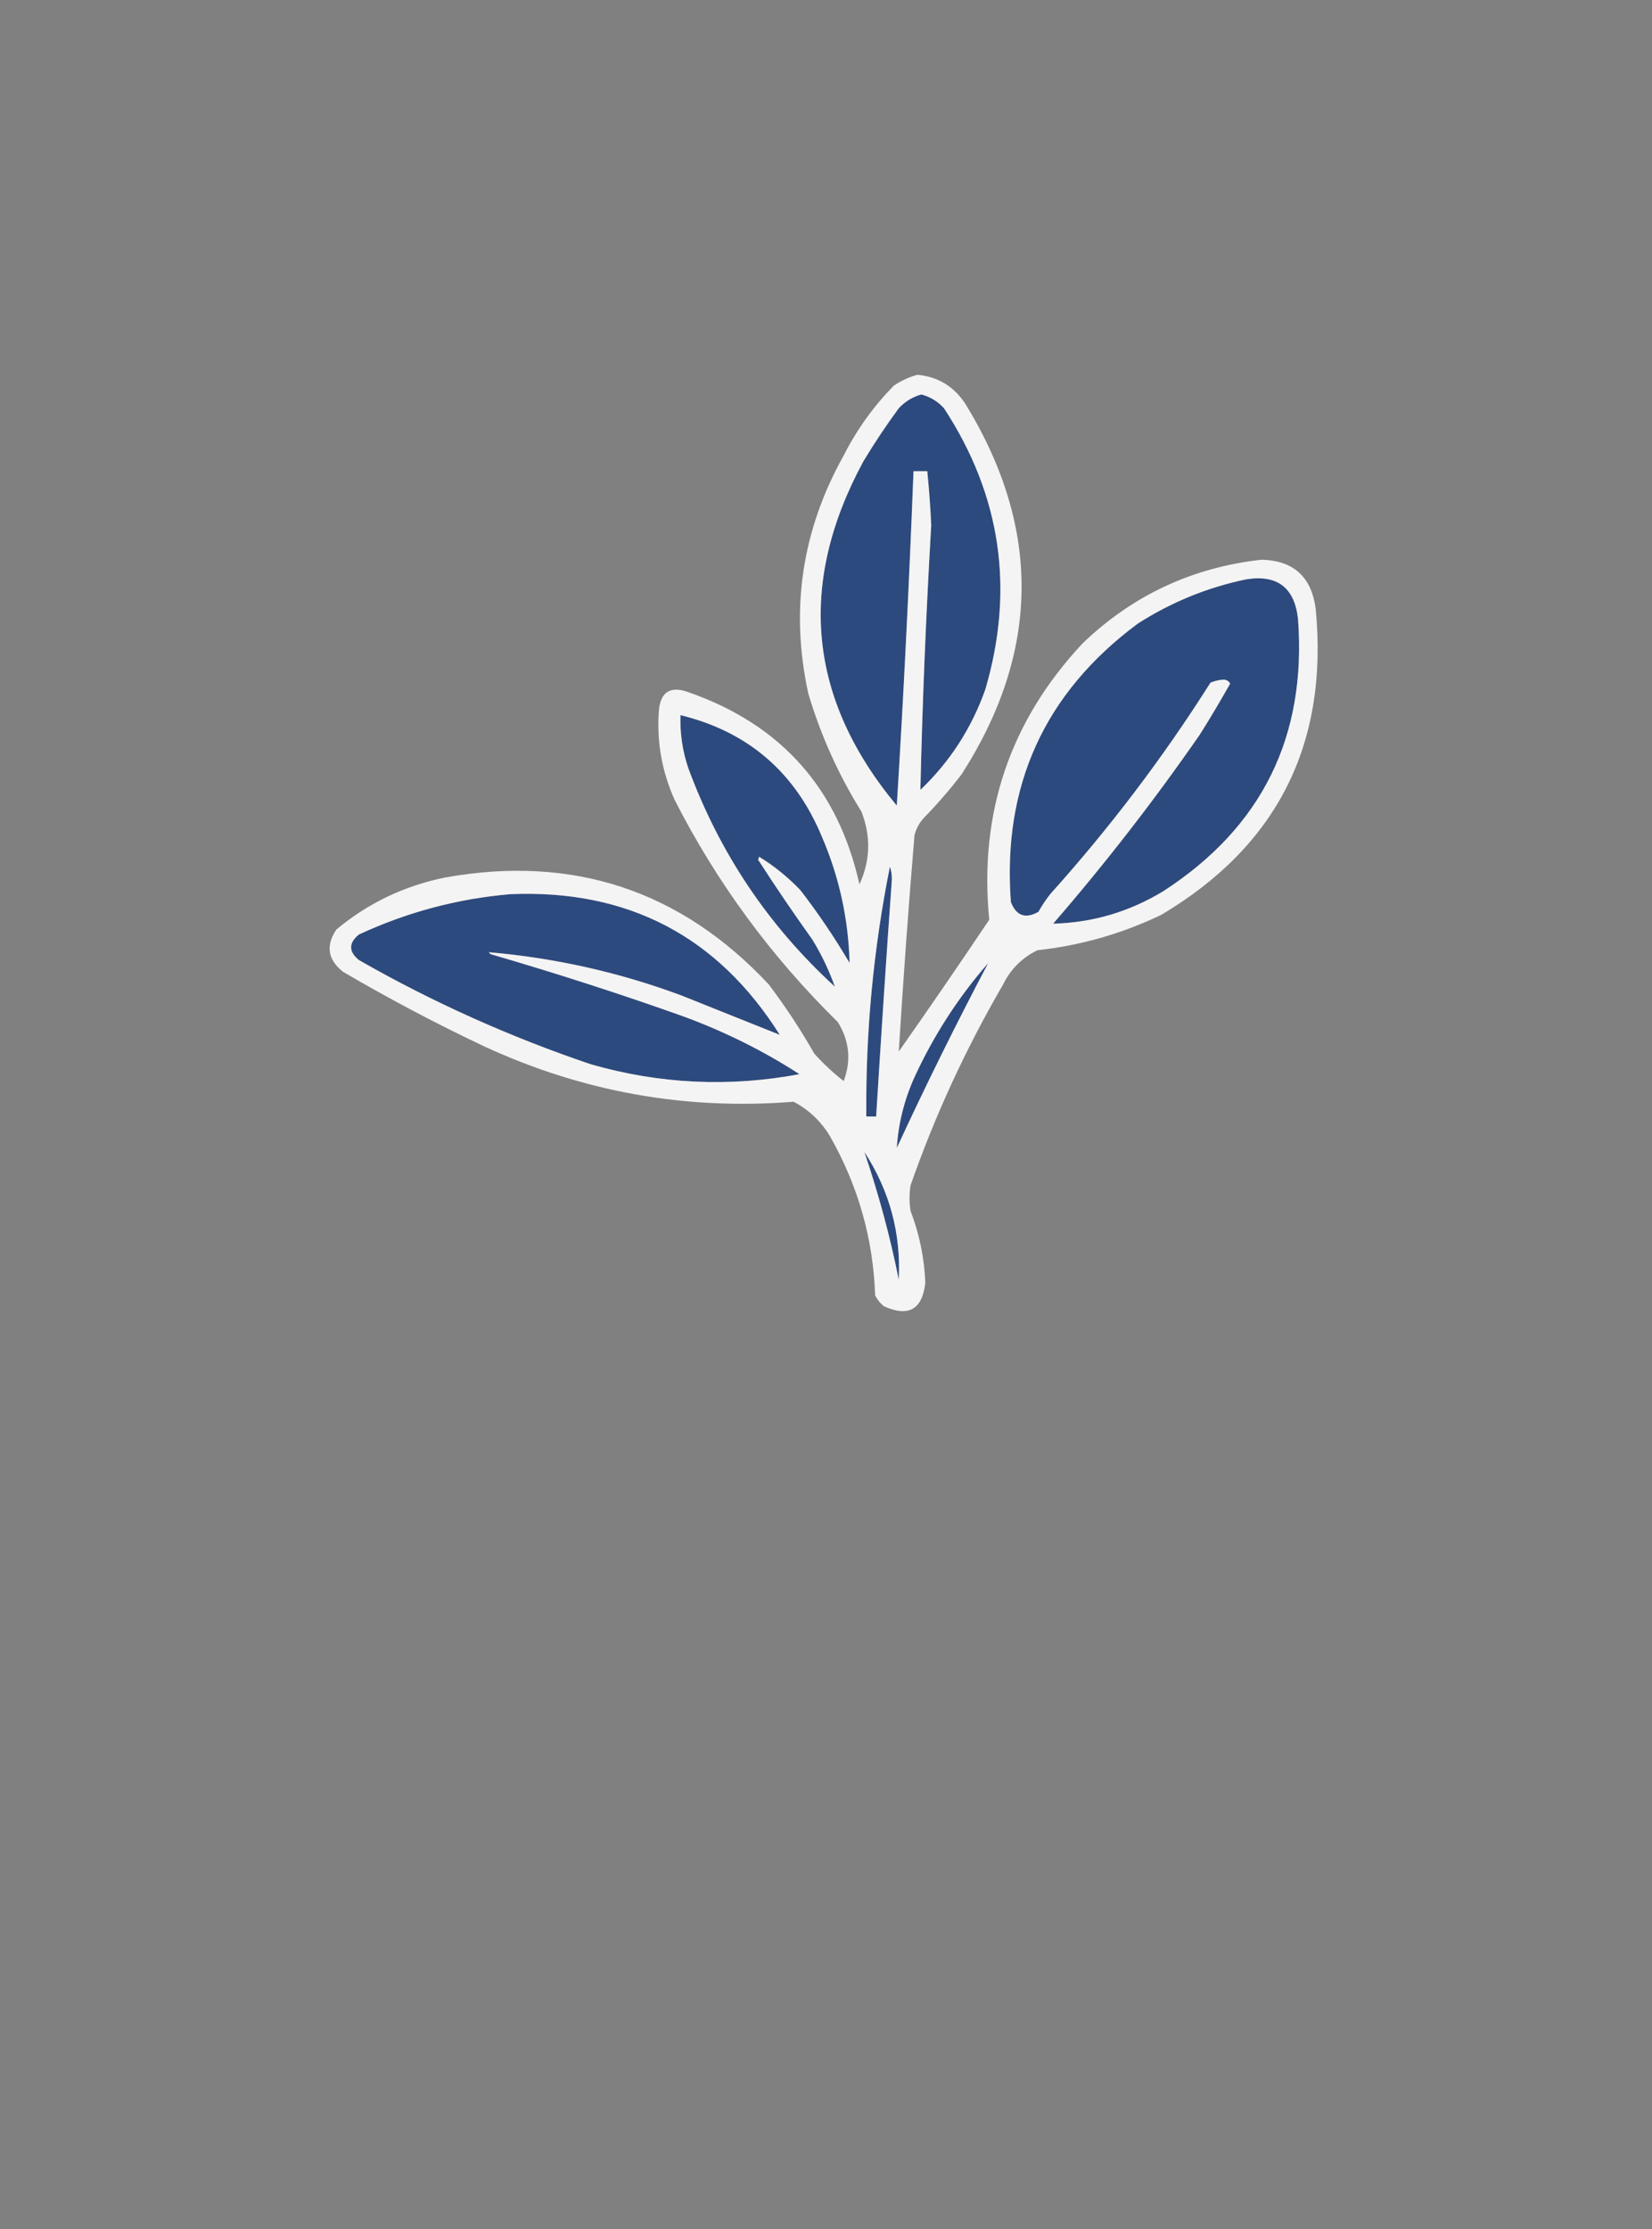 <?xml version="1.0" encoding="utf-8"?>
<!-- Generator: Adobe Illustrator 28.2.0, SVG Export Plug-In . SVG Version: 6.00 Build 0)  -->
<svg version="1.1" id="Layer_1" xmlns="http://www.w3.org/2000/svg" xmlns:xlink="http://www.w3.org/1999/xlink" x="0px" y="0px"
	 viewBox="0 0 840 1133" style="enable-background:new 0 0 840 1133;" xml:space="preserve">
<rect x="0" y="0" width="840" height="1133" fill="#808080" stroke="none"/>
<style type="text/css">
	.st0{opacity:0.877;fill-rule:evenodd;clip-rule:evenodd;fill:#21437D;enable-background:new    ;}
	.st1{opacity:0.914;fill-rule:evenodd;clip-rule:evenodd;fill:#FEFFFE;enable-background:new    ;}
</style>
<g>
	<path class="st0" d="M468.5,200.5c4.5,1.2,8.3,3.5,11.5,7c29,44.3,36,92,21,143c-7,19.7-18,36.7-33,51c1-44.9,2.9-89.7,5.5-134.5
		c-0.4-9.2-1.1-18.4-2-27.5c-2.3,0-4.7,0-7,0c-2.2,56.7-5,113.4-8.5,170c-45.1-54.2-50.8-112.6-17-175c5.6-9.3,11.6-18.3,18-27
		C460.3,204,464.1,201.7,468.5,200.5z M633.5,294.5c15.9-2.6,24.7,4.1,26.5,20c4.5,59.8-18.3,106-68.5,138.5
		c-17.3,10.5-36,16-56,16.5c26.6-30.7,51.4-62.7,74.5-96c5.4-8.5,10.5-17.2,15.5-26c-0.8-1.5-2.2-2.2-4-2c-2.1,0.2-4.1,0.7-6,1.5
		c-24.1,38.1-51.3,73.9-81.5,107.5c-2.2,2.8-4.2,5.8-6,9c-6.6,3.7-11.3,2-14-5c-4.4-59.1,17.1-106.3,64.5-141.5
		C595.5,306.1,613.9,298.6,633.5,294.5z M424.5,501.5c-33.8-30.9-58.6-67.9-74.5-111c-3-8.8-4.3-17.8-4-27c34.4,8.4,58.4,29.1,72,62
		c8.8,20.5,13.4,41.8,14,64c-7.6-12.9-15.9-25.2-25-37c-6.3-6.6-13.3-12.3-21-17c-0.2,0.5-0.3,1-0.5,1.5c8.8,13.7,18,27.2,27.5,40.5
		C417.7,485.1,421.5,493.1,424.5,501.5z M452.5,440.5c0.7,2,1,4.1,1,6.5c-2.9,40.2-5.5,80.3-8,120.5c-1.7,0-3.3,0-5,0
		C440.1,524.7,444.1,482.4,452.5,440.5z M259.5,454.5c59.8-2.5,105.4,21.4,137,71.5c-16.6-6.6-33.2-13.3-50-20
		c-31.7-11.8-64.4-19.1-98-22c0.3,0.3,0.7,0.7,1,1c33.3,9.7,66.3,20.3,99,32c20.4,7.6,39.8,17.2,58,29c-35.7,6.7-71.1,5-106-5
		c-41.1-13.9-80.4-31.5-118-53c-5.3-4.3-5.3-8.7,0-13C207.1,463.6,232.7,456.8,259.5,454.5z M502.5,489.5
		c-16.3,30.9-31.8,62.2-46.5,94c0.8-12.5,3.8-24.5,9-36C474.8,526.2,487.3,506.9,502.5,489.5z M439.5,585.5
		c12.8,19.7,18.7,41.3,17.5,65C452.6,628.4,446.7,606.8,439.5,585.5z"/>
</g>
<g>
	<path class="st1" d="M466.5,190.5c10.5,1,18.7,6,24.5,15c38.6,63.1,37.9,125.8-2,188c-5.9,7.7-12.2,15-19,22c-2.4,2.5-4.1,5.5-5,9
		c-3.1,36.7-5.7,73.3-8,110c15.6-22.2,30.9-44.5,46-67c-5.3-54.1,10.5-101,47.5-140.5c25.4-24.4,55.8-38.6,91-42.5
		c16.3,0.4,25.4,8.8,27.5,25c6.6,68.7-19.6,120.5-78.5,155.5c-20,9.6-41,15.6-63,18c-7.8,3.8-13.7,9.7-17.5,17.5
		c-18.9,32.5-34.6,66.5-47,102c-0.7,4.3-0.7,8.7,0,13c4.5,11.8,7,23.9,7.5,36.5c-1.5,13.6-8.5,17.6-21,12c-1.9-1.5-3.4-3.4-4.5-5.5
		c-1-28.9-8.7-55.9-23-81c-4.5-7.5-10.7-13.4-18.5-17.5c-54.8,4.4-107.1-5-157-28c-24.6-11.6-48.6-24.3-72-38
		c-7.8-6.1-9-13.2-3.5-21.5c16.2-13.5,34.7-22.3,55.5-26.5c64.9-11.6,119.8,6.6,164.5,54.5c8.4,11.2,16.1,22.8,23,35
		c4.6,5.1,9.6,9.8,15,14c3.9-10.5,2.9-20.5-3-30c-33.8-33.2-61.5-70.8-83-113c-6.4-14.3-9.1-29.3-8-45c0.8-10,6-13.1,15.5-9.5
		c46.9,16.5,75.7,49,86.5,97.5c5.6-12.1,5.9-24.5,1-37c-11.7-18.8-20.7-38.8-27-60c-9.3-42.6-3.3-82.9,18-121
		c6.7-13.2,15.2-25,25.5-35.5C458.3,193.5,462.3,191.6,466.5,190.5z M468.5,200.5c-4.4,1.2-8.2,3.5-11.5,7c-6.4,8.7-12.4,17.7-18,27
		c-33.8,62.4-28.1,120.8,17,175c3.5-56.6,6.3-113.3,8.5-170c2.3,0,4.7,0,7,0c0.9,9.1,1.6,18.3,2,27.5c-2.6,44.8-4.5,89.6-5.5,134.5
		c15-14.3,26-31.3,33-51c15-51,8-98.7-21-143C476.8,204,473,201.7,468.5,200.5z M633.5,294.5c-19.6,4.1-38,11.6-55,22.5
		c-47.4,35.2-68.9,82.4-64.5,141.5c2.7,7,7.4,8.7,14,5c1.8-3.2,3.8-6.2,6-9c30.2-33.6,57.4-69.4,81.5-107.5c1.9-0.8,3.9-1.3,6-1.5
		c1.8-0.2,3.2,0.5,4,2c-5,8.8-10.1,17.5-15.5,26c-23.1,33.3-47.9,65.3-74.5,96c20-0.5,38.7-6,56-16.5c50.2-32.5,73-78.7,68.5-138.5
		C658.2,298.6,649.4,291.9,633.5,294.5z M424.5,501.5c-3-8.4-6.8-16.4-11.5-24c-9.5-13.3-18.7-26.8-27.5-40.5c0.2-0.5,0.3-1,0.5-1.5
		c7.7,4.7,14.7,10.4,21,17c9.1,11.8,17.4,24.1,25,37c-0.6-22.2-5.2-43.5-14-64c-13.6-32.9-37.6-53.6-72-62c-0.3,9.2,1,18.2,4,27
		C365.9,433.6,390.7,470.6,424.5,501.5z M452.5,440.5c-8.4,41.9-12.4,84.2-12,127c1.7,0,3.3,0,5,0c2.5-40.2,5.1-80.3,8-120.5
		C453.5,444.6,453.2,442.5,452.5,440.5z M259.5,454.5c-26.8,2.3-52.4,9.1-77,20.5c-5.3,4.3-5.3,8.7,0,13c37.6,21.5,76.9,39.1,118,53
		c34.9,10,70.3,11.7,106,5c-18.2-11.8-37.6-21.4-58-29c-32.7-11.7-65.7-22.3-99-32c-0.3-0.3-0.7-0.7-1-1c33.6,2.9,66.3,10.2,98,22
		c16.8,6.7,33.4,13.4,50,20C364.9,475.9,319.3,452,259.5,454.5z M502.5,489.5c-15.2,17.4-27.7,36.7-37.5,58c-5.2,11.5-8.2,23.5-9,36
		C470.7,551.7,486.2,520.4,502.5,489.5z M439.5,585.5c7.2,21.3,13.1,42.9,17.5,65C458.2,626.8,452.3,605.2,439.5,585.5z"/>
</g>
<g>
</g>
</svg>
